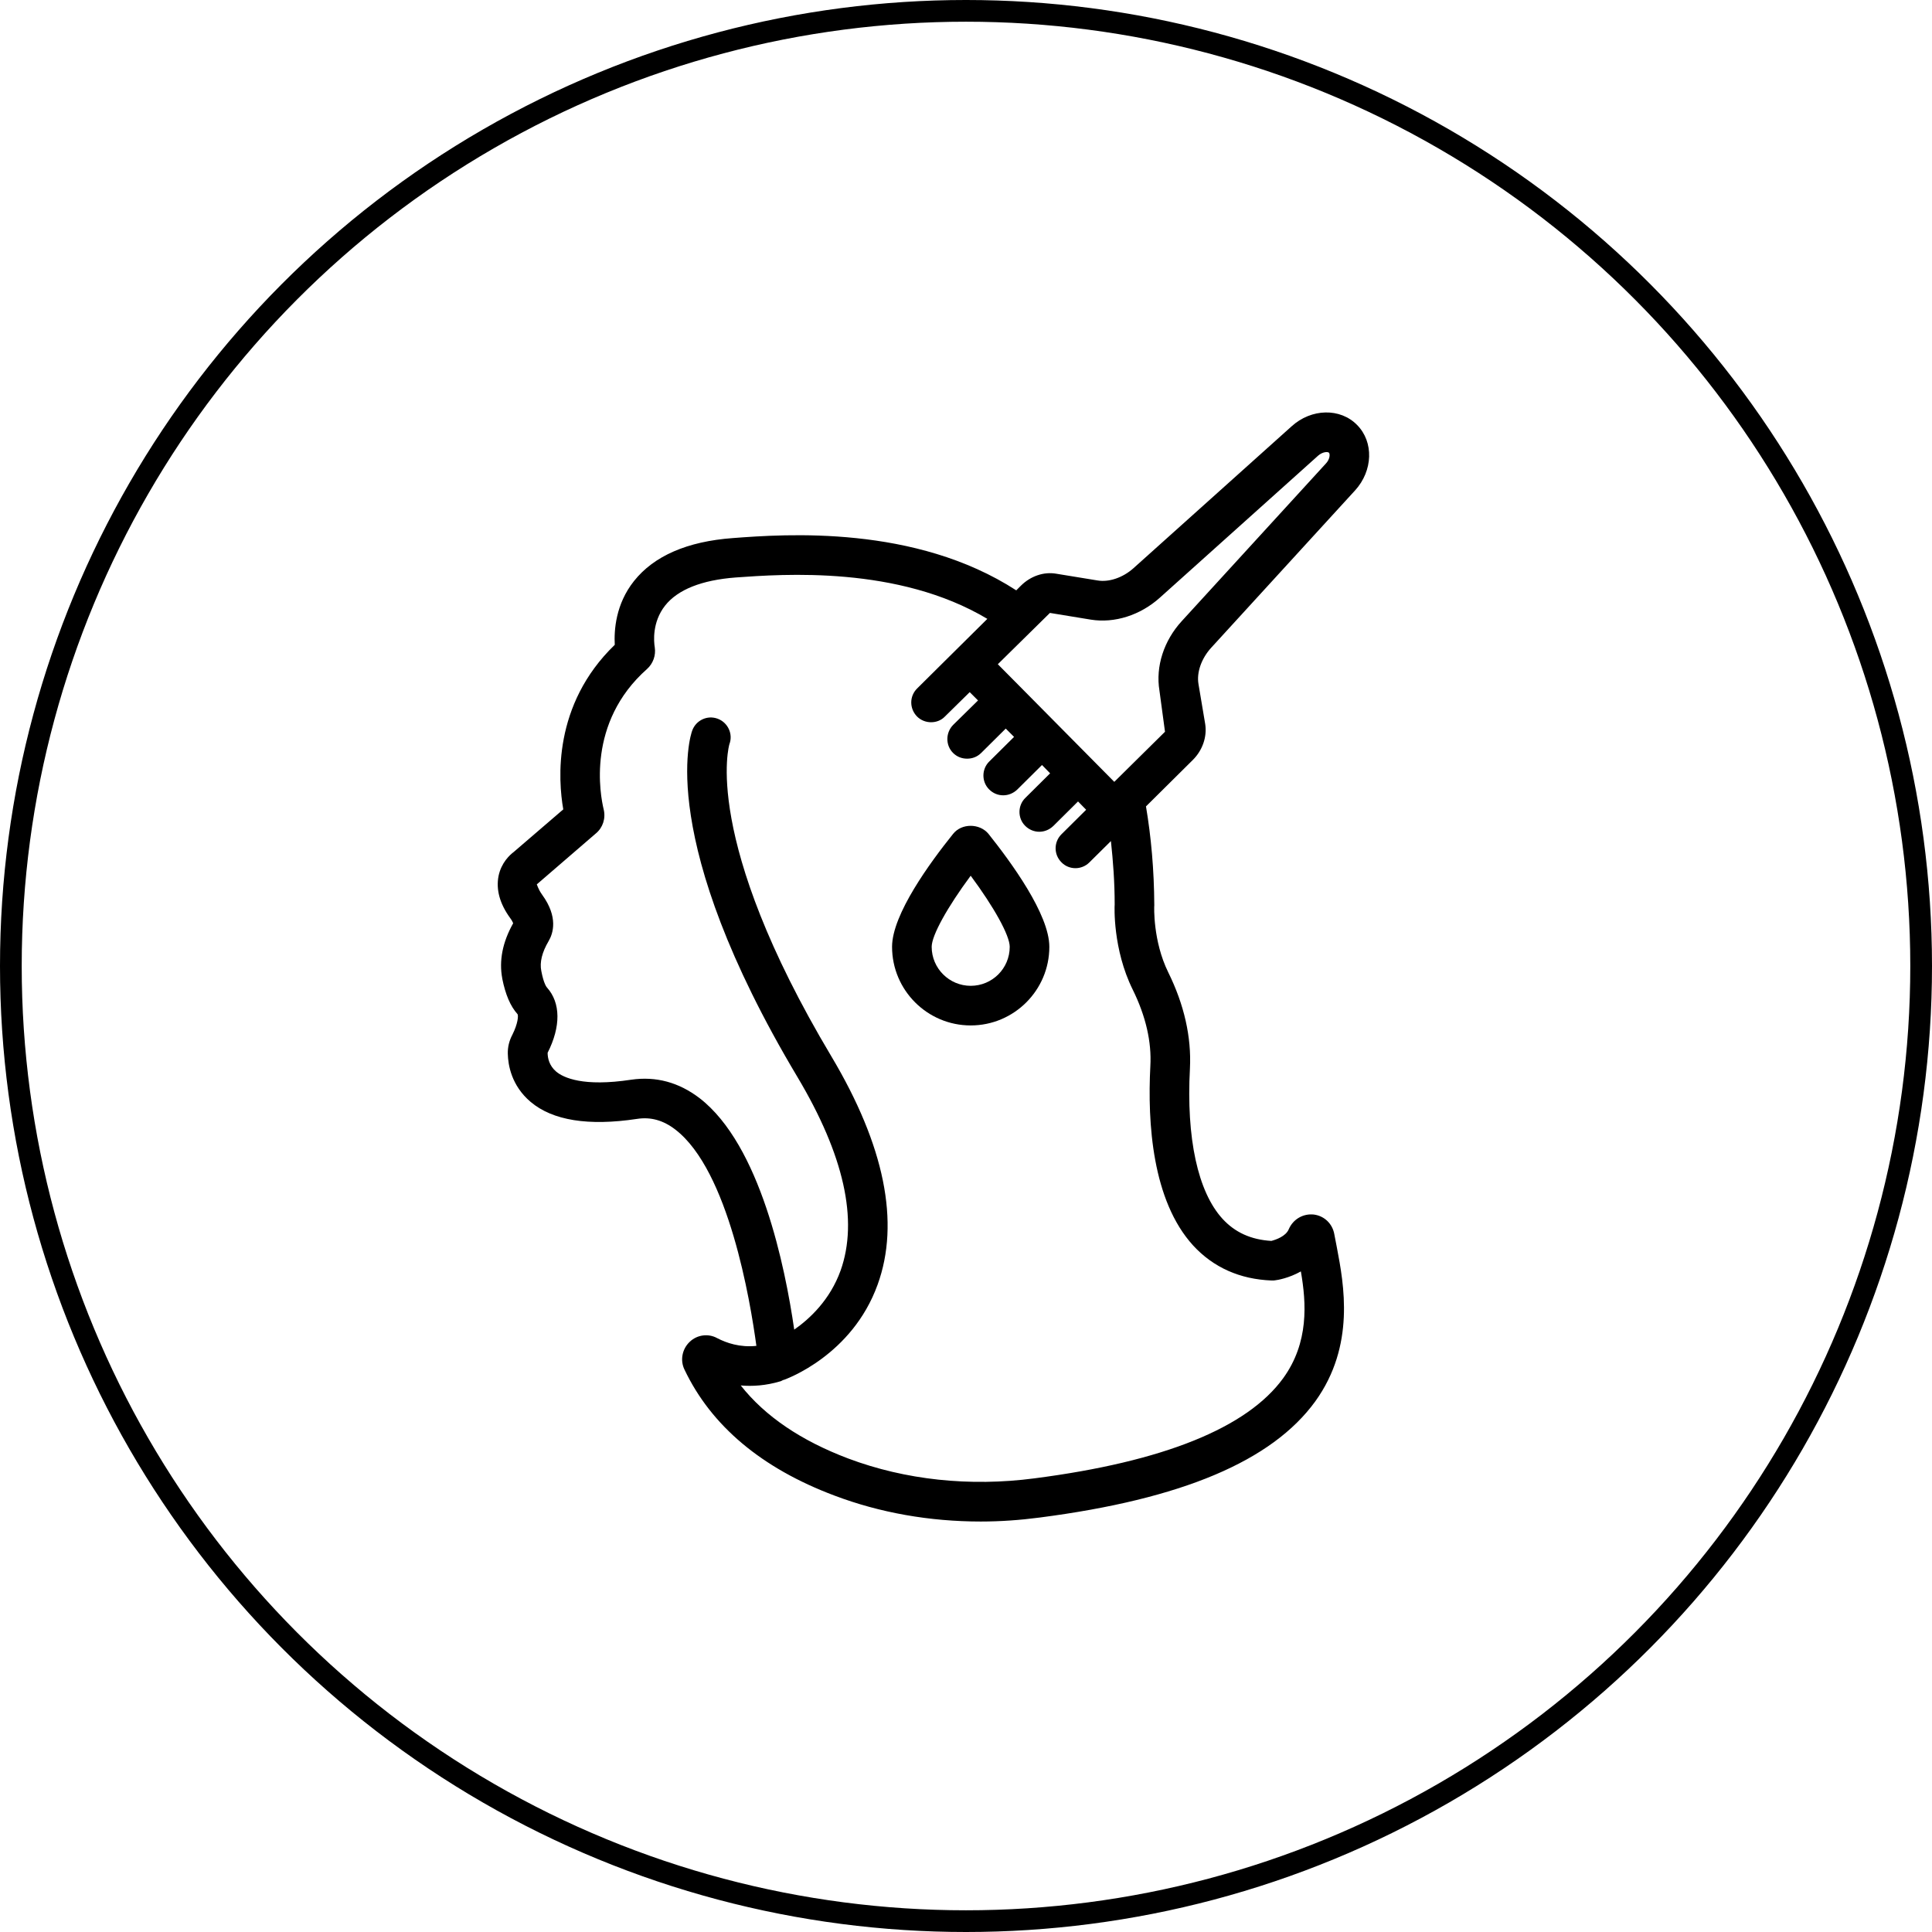 <svg width="89" height="89" viewBox="0 0 89 89" fill="none" xmlns="http://www.w3.org/2000/svg">
<circle cx="44.5" cy="44.5" r="44" stroke="black"/>
<path d="M62.426 22.588C63.247 21.685 63.293 20.362 62.517 19.578C61.742 18.784 60.41 18.811 59.497 19.641L52.207 26.182C51.723 26.611 51.085 26.83 50.556 26.739L48.658 26.429C48.083 26.328 47.472 26.538 47.025 26.985L46.815 27.195C42.152 24.175 36.176 24.604 33.758 24.787C31.66 24.942 30.127 25.608 29.206 26.766C28.357 27.834 28.284 29.038 28.32 29.704C25.456 32.468 25.711 35.935 25.948 37.285L23.667 39.246C23.485 39.383 23.092 39.739 22.965 40.359C22.846 40.98 23.019 41.627 23.503 42.293C23.585 42.403 23.622 42.485 23.64 42.531C23.147 43.406 22.983 44.264 23.138 45.076V45.085C23.284 45.815 23.512 46.353 23.841 46.718C23.886 46.791 23.859 47.156 23.603 47.667C23.457 47.94 23.384 48.241 23.393 48.542C23.403 49.053 23.558 50.011 24.443 50.759C25.456 51.617 27.107 51.881 29.342 51.544C29.981 51.444 30.556 51.608 31.112 52.036C33.567 53.925 34.561 59.919 34.844 61.999C34.087 62.081 33.457 61.862 33.038 61.643C32.627 61.415 32.107 61.488 31.769 61.816C31.423 62.145 31.322 62.665 31.532 63.093C32.764 65.684 35.09 67.637 38.439 68.895C40.537 69.689 42.828 70.091 45.181 70.091C46.076 70.091 46.979 70.027 47.891 69.908C54.442 69.06 58.594 67.308 60.592 64.553C62.444 61.98 61.906 59.161 61.586 57.474C61.541 57.255 61.504 57.054 61.468 56.862C61.386 56.379 61.012 56.014 60.528 55.95C60.035 55.895 59.57 56.16 59.369 56.625C59.233 56.954 58.776 57.109 58.566 57.164C57.627 57.109 56.888 56.771 56.313 56.142C55.181 54.901 54.643 52.438 54.816 49.218C54.889 47.776 54.552 46.28 53.813 44.784C53.11 43.352 53.165 41.764 53.174 41.7C53.165 40.067 53.028 38.553 52.791 37.148L54.953 35.004C55.4 34.557 55.61 33.937 55.519 33.353L55.209 31.51C55.118 30.972 55.346 30.333 55.793 29.841L62.426 22.588ZM52.992 49.117C52.855 51.745 53.083 55.312 54.962 57.373C55.893 58.386 57.116 58.933 58.585 58.988H58.667L58.74 58.979C58.84 58.97 59.378 58.879 59.926 58.569C60.181 60.037 60.3 61.843 59.114 63.486C57.453 65.775 53.594 67.335 47.654 68.102C44.671 68.494 41.705 68.175 39.078 67.189C36.906 66.368 35.245 65.246 34.123 63.823C34.662 63.869 35.282 63.832 35.948 63.632C35.994 63.623 36.021 63.595 36.067 63.577C36.076 63.568 36.085 63.568 36.103 63.568C36.231 63.522 39.251 62.437 40.428 59.18C41.468 56.315 40.747 52.775 38.302 48.67C32.289 38.599 33.594 34.302 33.603 34.274C33.777 33.809 33.53 33.28 33.056 33.107C32.581 32.933 32.061 33.18 31.888 33.654C31.815 33.846 30.182 38.635 36.733 49.61C38.877 53.204 39.552 56.206 38.722 58.532C38.238 59.873 37.317 60.74 36.587 61.251C36.167 58.349 35.027 52.748 32.225 50.586C31.267 49.856 30.218 49.573 29.078 49.738C26.861 50.075 25.957 49.646 25.62 49.364C25.3 49.09 25.227 48.743 25.227 48.497C25.839 47.293 25.83 46.198 25.2 45.495C25.182 45.477 25.045 45.313 24.936 44.729C24.853 44.328 24.972 43.862 25.273 43.352C25.483 42.996 25.72 42.248 24.981 41.226C24.771 40.934 24.744 40.742 24.726 40.742L27.454 38.389C27.773 38.124 27.91 37.695 27.809 37.285C27.654 36.637 27.007 33.298 29.808 30.817C30.09 30.561 30.218 30.187 30.163 29.822C30.118 29.558 30.036 28.664 30.638 27.898C31.222 27.159 32.326 26.721 33.895 26.602C36.067 26.447 41.377 26.055 45.483 28.509L43.393 30.58L42.253 31.711C41.888 32.067 41.888 32.641 42.244 33.006C42.417 33.18 42.654 33.271 42.891 33.271C43.12 33.271 43.357 33.189 43.53 33.006L44.671 31.884L45.054 32.267L43.913 33.389C43.557 33.745 43.548 34.329 43.904 34.685C44.087 34.867 44.315 34.949 44.552 34.949C44.789 34.949 45.017 34.867 45.2 34.685L46.331 33.563L46.714 33.946L45.574 35.077C45.218 35.424 45.209 36.008 45.565 36.364C45.747 36.546 45.975 36.637 46.213 36.637C46.45 36.637 46.678 36.546 46.86 36.373L48.001 35.241L48.375 35.624L47.234 36.756C46.879 37.102 46.87 37.686 47.225 38.042C47.408 38.225 47.645 38.316 47.873 38.316C48.11 38.316 48.339 38.225 48.521 38.051L49.661 36.92L50.035 37.303L48.895 38.434C48.539 38.79 48.539 39.365 48.895 39.721C49.068 39.903 49.306 39.994 49.543 39.994C49.771 39.994 50.008 39.903 50.181 39.73L51.176 38.745C51.276 39.675 51.349 40.633 51.349 41.664C51.34 41.746 51.258 43.726 52.18 45.587C52.782 46.809 53.056 47.995 52.992 49.117ZM54.442 28.609C53.612 29.512 53.229 30.707 53.411 31.811L53.667 33.709L51.331 36.017L46.988 31.629L45.966 30.598L48.366 28.235L50.255 28.545C51.34 28.718 52.526 28.345 53.43 27.533L60.72 20.991C60.929 20.809 61.158 20.8 61.221 20.855C61.276 20.919 61.267 21.156 61.075 21.357L54.442 28.609Z" fill="black"/>
<path d="M45.538 38.416C45.136 37.923 44.297 37.914 43.904 38.416C42.855 39.721 41.094 42.12 41.094 43.616C41.094 45.614 42.718 47.238 44.716 47.238C46.715 47.238 48.339 45.614 48.339 43.616C48.339 42.12 46.578 39.721 45.538 38.416ZM44.716 45.413C43.731 45.413 42.919 44.611 42.919 43.616C42.919 43.087 43.649 41.782 44.716 40.341C45.784 41.782 46.514 43.087 46.514 43.616C46.514 44.611 45.711 45.413 44.716 45.413Z" fill="black"/>
</svg>
